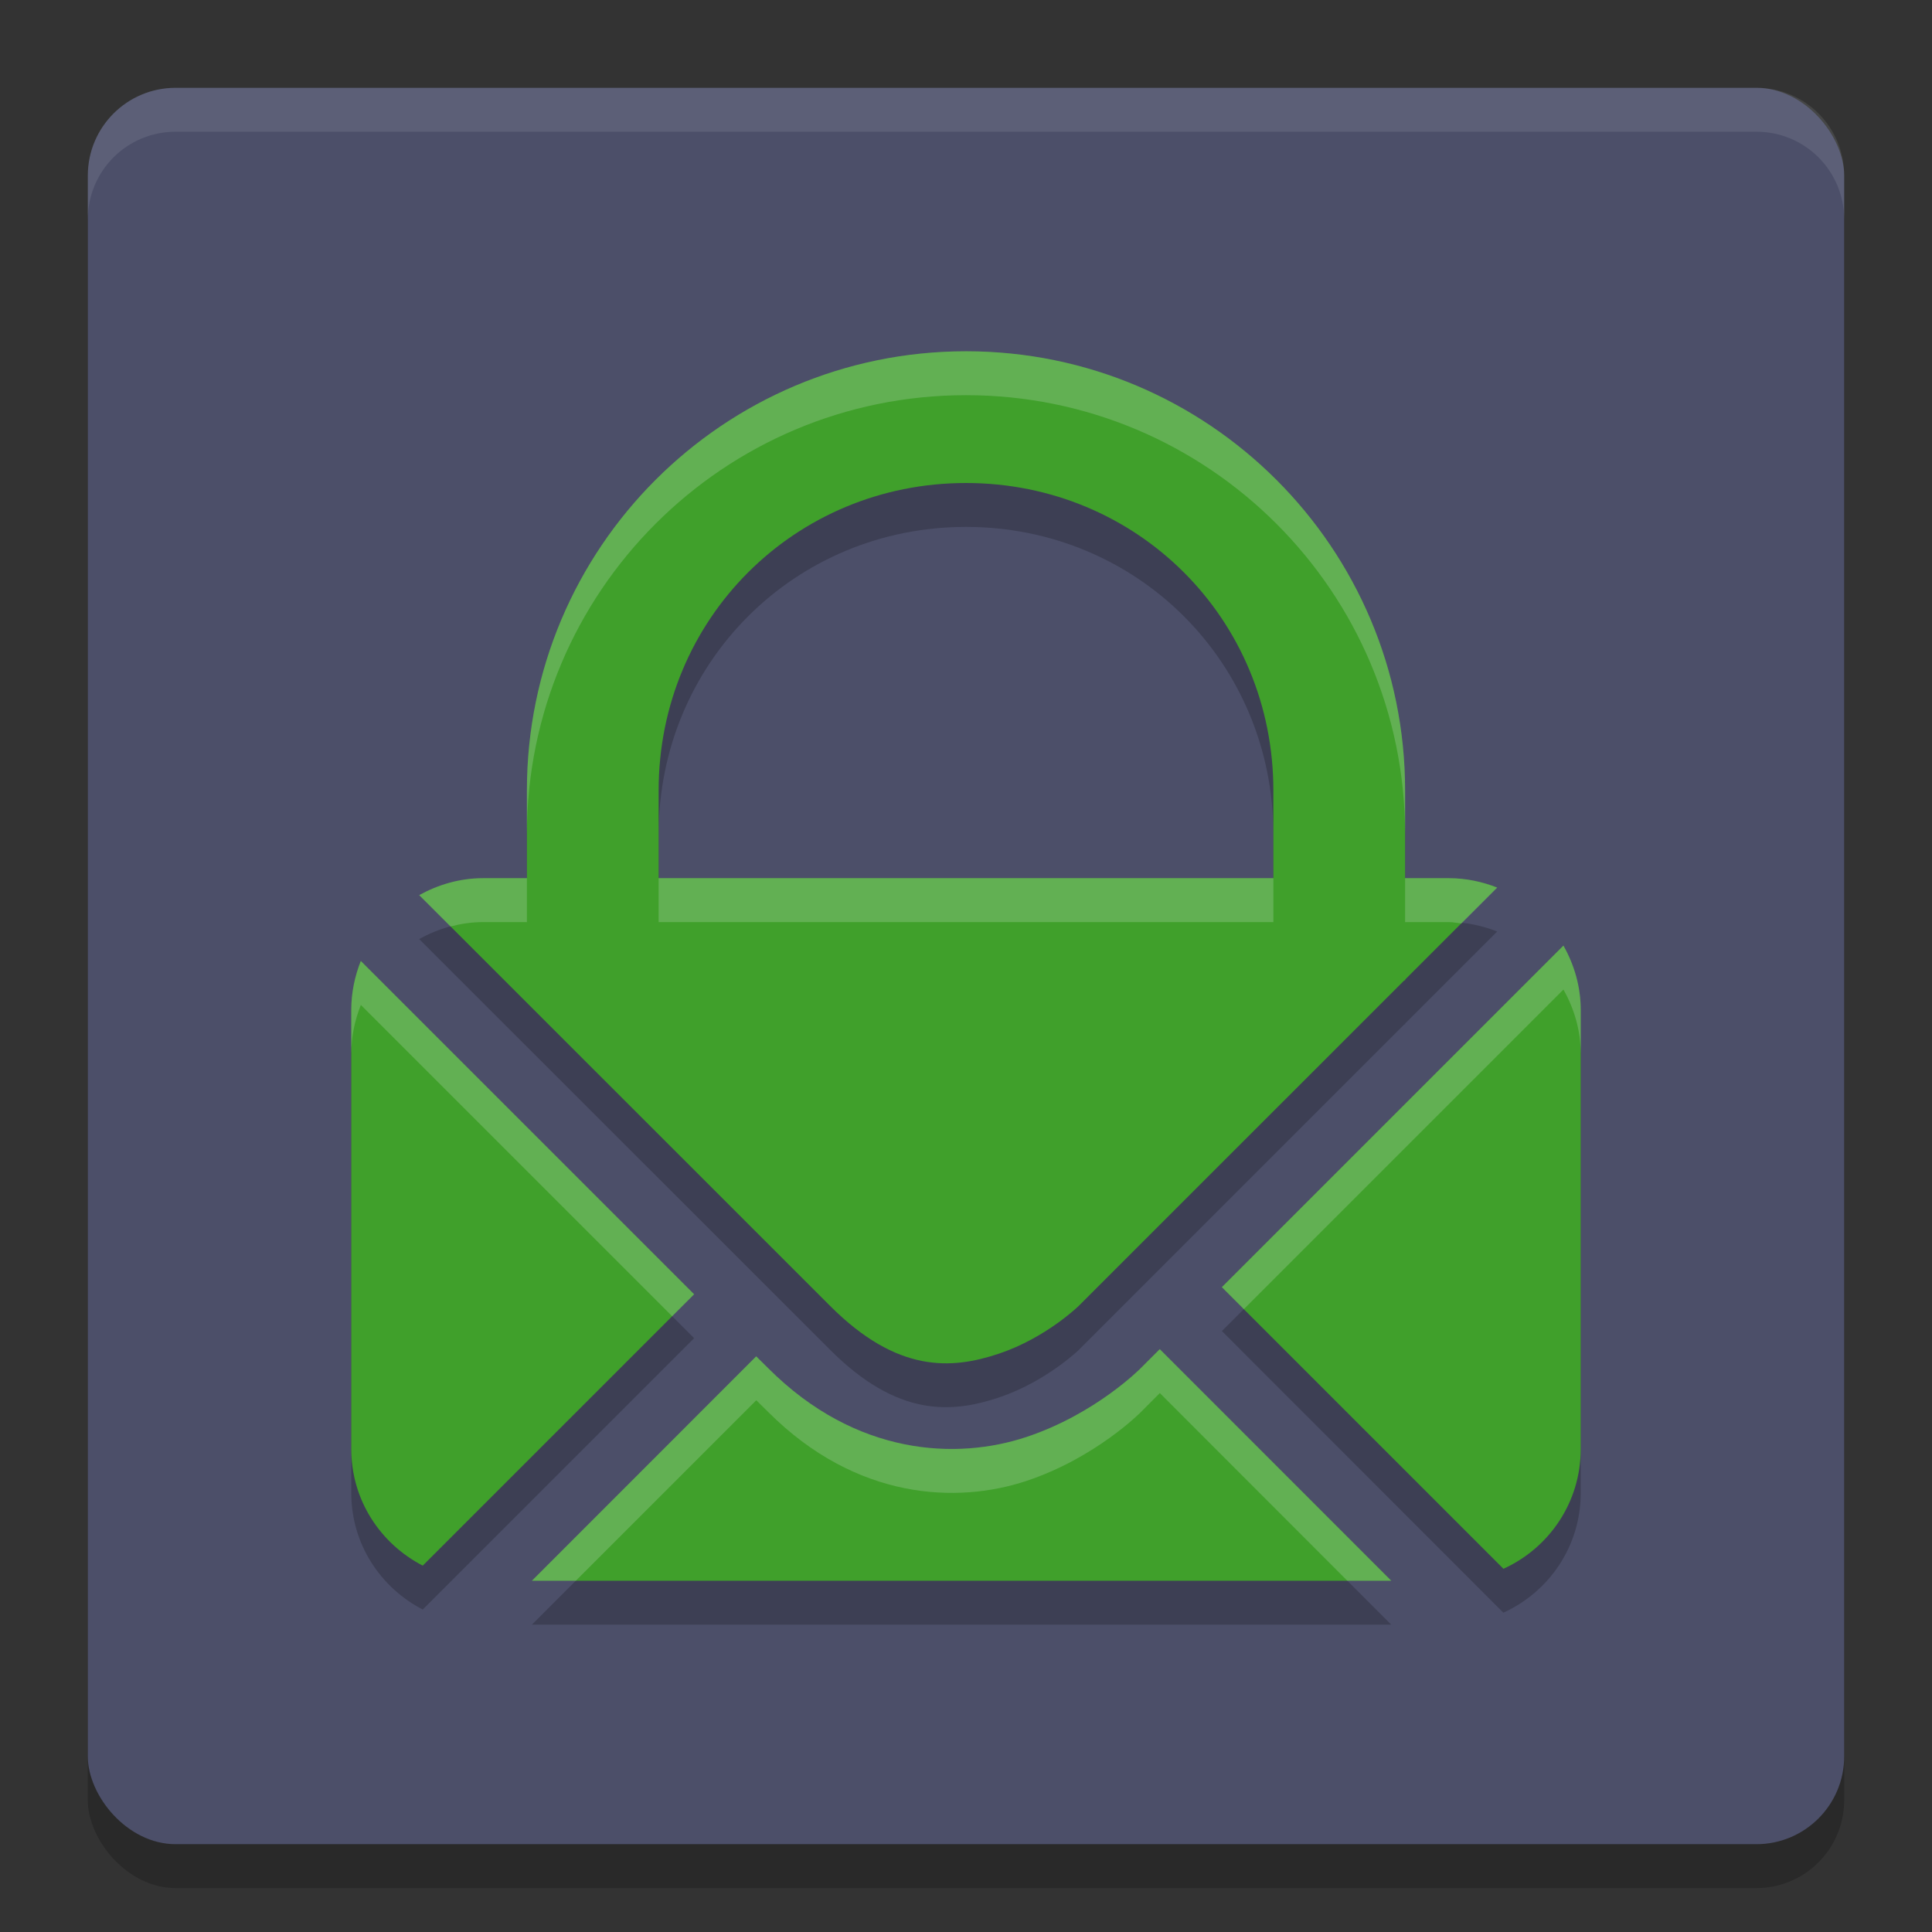 <svg xmlns="http://www.w3.org/2000/svg" width="22" height="22" version="1">
 <rect width="100%" height="100%" fill="#333333" stroke="none"/>
 <rect style="opacity:0.2" width="20" height="20" x="1" y="1.5" rx="1" ry="1"/>
 <rect style="fill:#4c4f69" width="20" height="20" x="1" y="1" rx="1" ry="1"/>
 <path style="opacity:0.2" d="m 11,4.5 c -2.761,0 -5,2.239 -5,5 v 1 H 5.5 c -0.265,0 -0.511,0.074 -0.727,0.193 l 4.682,4.68 c 0.766,0.766 1.382,0.72 1.918,0.541 0.536,-0.179 0.91,-0.541 0.91,-0.541 l 3.709,-3.709 H 16 v -0.008 l 1.049,-1.049 C 16.879,10.541 16.694,10.5 16.5,10.5 H 16 v -1 c 0,-2.761 -2.239,-5 -5,-5 z M 11,6 c 1.951,0 3.5,1.549 3.5,3.5 v 1 h -7 v -1 C 7.5,7.549 9.049,6 11,6 Z m 6.803,5.268 -3.889,3.889 3.205,3.207 C 17.638,18.128 18,17.609 18,17 v -5 c 0,-0.268 -0.075,-0.515 -0.197,-0.732 z M 4.109,11.443 C 4.041,11.616 4,11.802 4,12 v 5 c 0,0.582 0.332,1.079 0.814,1.328 l 3.09,-3.09 z m 9.098,4.42 -0.217,0.217 c 0,0 -0.511,0.52 -1.301,0.783 -0.789,0.263 -1.94,0.219 -2.941,-0.783 L 8.611,15.945 6.057,18.5 h 9.785 z"/>
 <path style="opacity:0.1;fill:#eff1f5" d="M 2,1 C 1.446,1 1,1.446 1,2 v 0.5 c 0,-0.554 0.446,-1 1,-1 h 18 c 0.554,0 1,0.446 1,1 V 2 C 21,1.446 20.554,1 20,1 Z"/>
 <path style="fill:#40a02b" d="m 11,4 c -2.761,0 -5,2.239 -5,5 V 11.245 L 16,11.163 V 9 c 0,-2.761 -2.239,-5 -5,-5 z m 0,1.5 c 1.951,0 3.5,1.549 3.5,3.5 v 1.5 h -7 v -1.5 c 0,-1.951 1.549,-3.5 3.5,-3.5 z"/>
 <path style="fill:#40a02b" d="m 5.5,10 c -0.265,0 -0.51,0.074 -0.726,0.193 l 4.68,4.679 c 0.766,0.766 1.383,0.722 1.919,0.543 0.536,-0.179 0.909,-0.543 0.909,-0.543 l 4.767,-4.766 C 16.879,10.04 16.694,10 16.5,10 Z m 12.303,0.767 -3.89,3.89 3.207,3.207 C 17.639,17.628 18,17.109 18,16.5 v -5 c 0,-0.268 -0.075,-0.516 -0.197,-0.733 z M 4.108,10.942 C 4.04,11.115 4,11.302 4,11.5 v 5 c 0,0.582 0.332,1.079 0.814,1.328 l 3.09,-3.09 z m 9.098,4.421 -0.217,0.217 c 0,0 -0.51,0.52 -1.3,0.783 -0.789,0.263 -1.941,0.219 -2.942,-0.783 L 8.611,15.445 6.057,18 h 9.786 z"/>
 <path style="opacity:0.2;fill:#eff1f5" d="M 11,4 C 8.239,4 6,6.239 6,9 v 0.5 c 0,-2.761 2.239,-5 5,-5 2.761,0 5,2.239 5,5 V 9 C 16,6.239 13.761,4 11,4 Z m -5.5,6 c -0.265,0 -0.511,0.074 -0.727,0.193 l 0.357,0.357 C 5.249,10.519 5.372,10.5 5.5,10.5 H 6 V 10 Z m 2,0 v 0.5 h 7 V 10 Z m 8.5,0 v 0.5 h 0.5 c 0.048,0 0.094,0.011 0.141,0.016 l 0.408,-0.408 C 16.879,10.041 16.694,10 16.5,10 Z m 1.803,0.768 -3.889,3.889 0.25,0.25 3.639,-3.639 C 17.925,11.485 18,11.732 18,12 v -0.5 c 0,-0.268 -0.075,-0.515 -0.197,-0.732 z M 4.109,10.943 C 4.041,11.116 4,11.302 4,11.5 V 12 c 0,-0.198 0.041,-0.384 0.109,-0.557 l 3.545,3.545 0.25,-0.25 z m 9.098,4.42 -0.217,0.217 c 0,0 -0.511,0.52 -1.301,0.783 -0.789,0.263 -1.94,0.219 -2.941,-0.783 L 8.611,15.445 6.057,18 h 0.5 l 2.055,-2.055 0.137,0.135 c 1.002,1.002 2.152,1.046 2.941,0.783 0.789,-0.263 1.301,-0.783 1.301,-0.783 L 13.207,15.863 15.342,18 h 0.5 z"/>
</svg>
